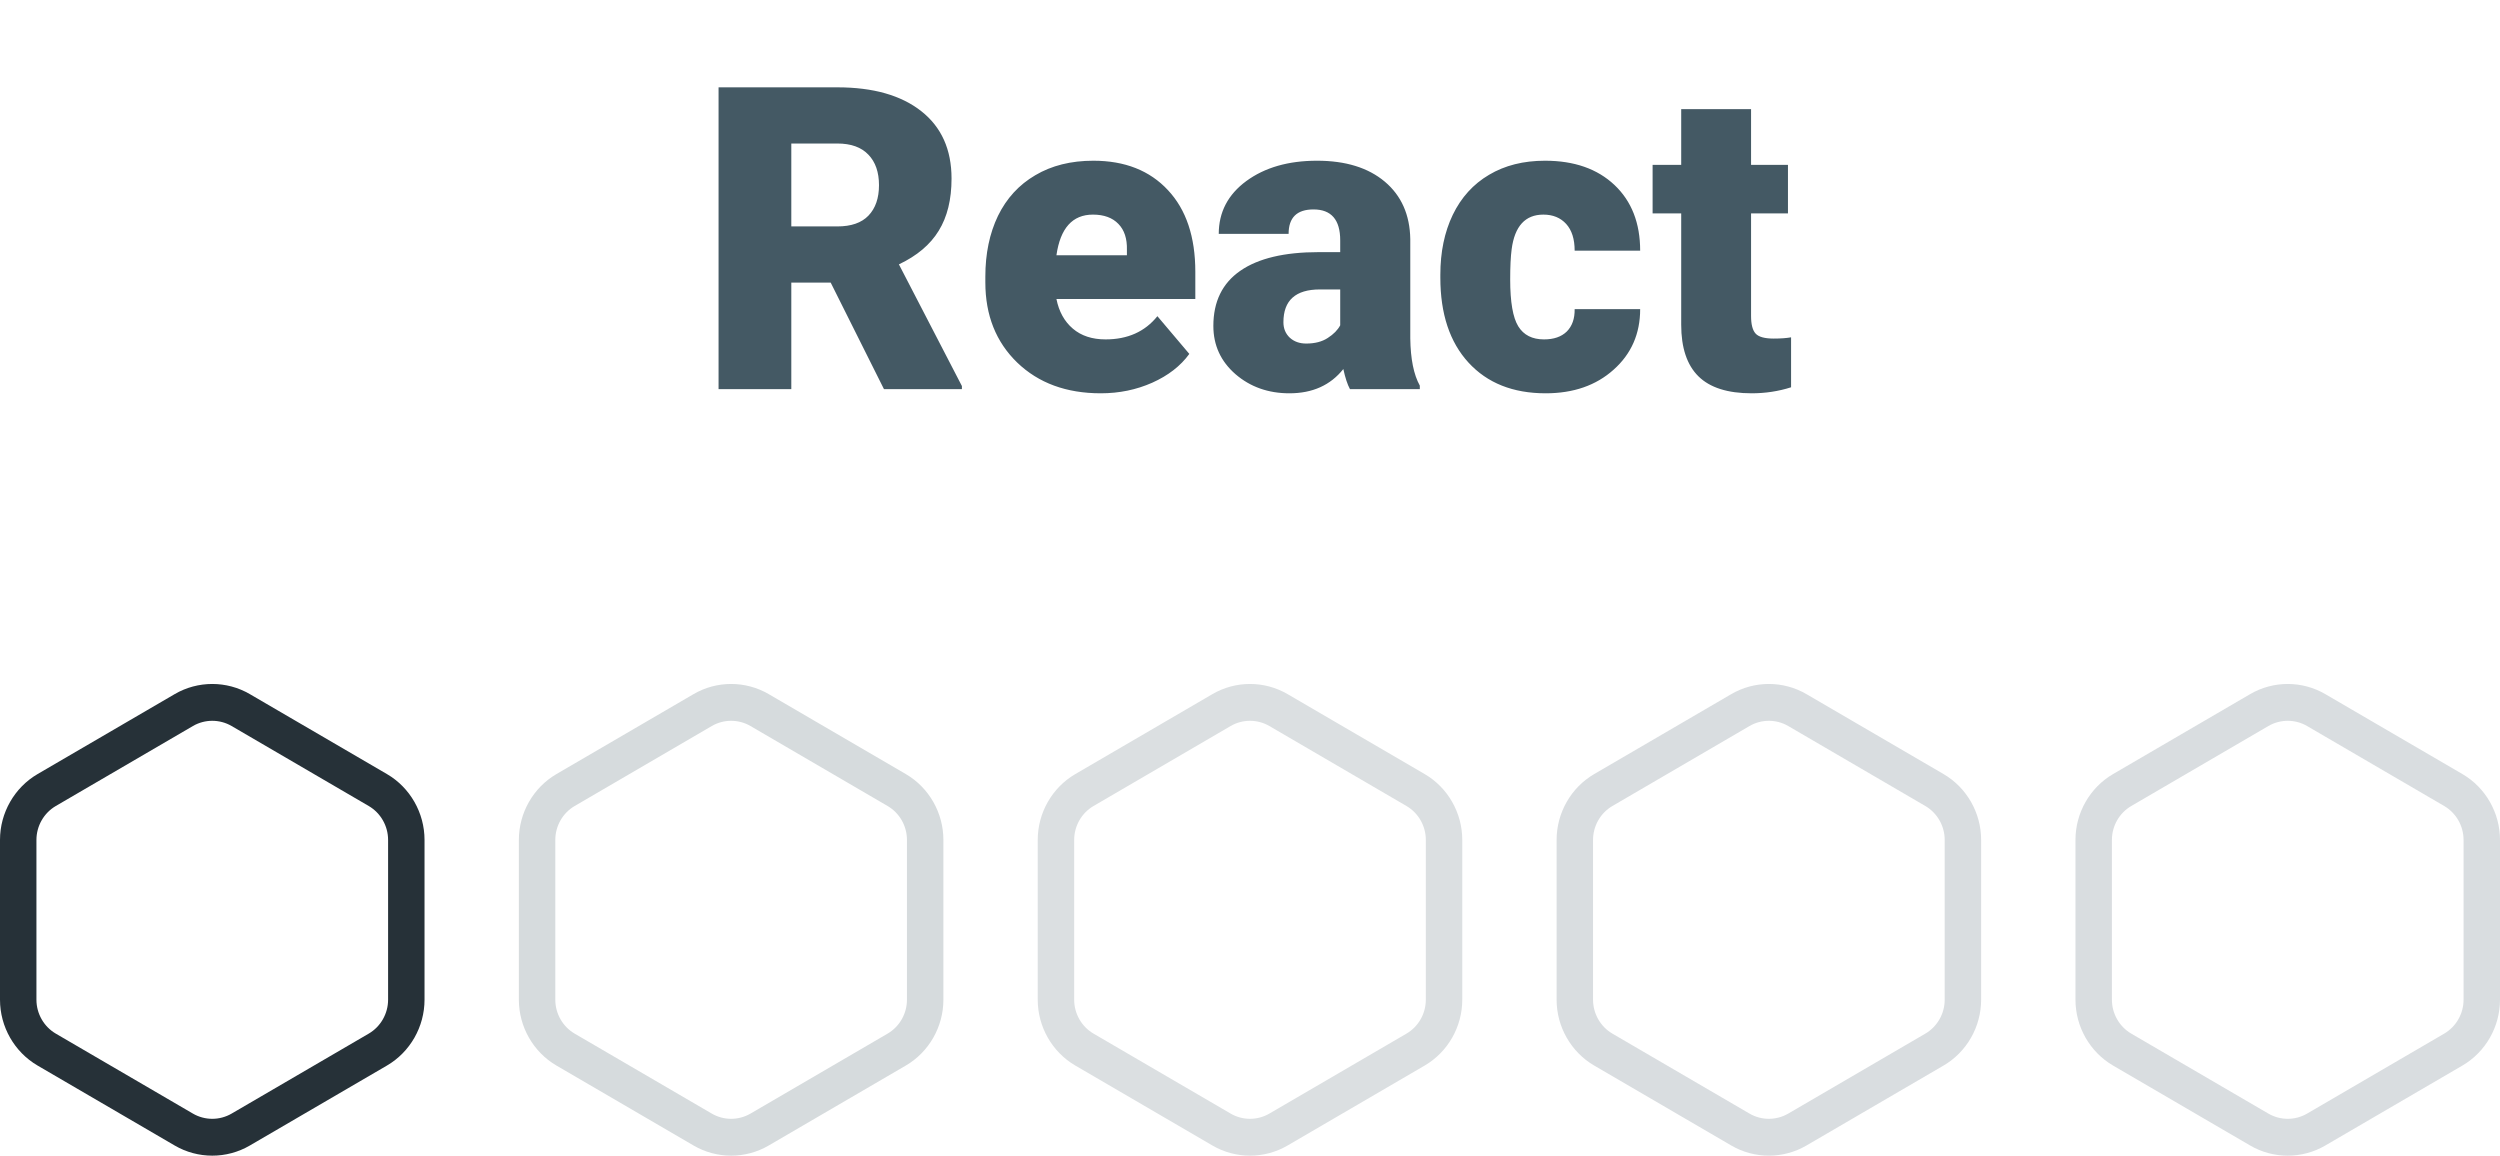 <svg width="212" height="98" viewBox="0 0 212 98" fill="none" xmlns="http://www.w3.org/2000/svg">
<path d="M70.443 23.965H67.103V33H60.934V7.406H71.006C74.041 7.406 76.414 8.08 78.125 9.428C79.836 10.775 80.691 12.68 80.691 15.141C80.691 16.922 80.328 18.398 79.602 19.57C78.887 20.742 77.762 21.691 76.227 22.418L81.57 32.736V33H74.961L70.443 23.965ZM67.103 19.201H71.006C72.178 19.201 73.057 18.896 73.643 18.287C74.24 17.666 74.539 16.805 74.539 15.703C74.539 14.602 74.24 13.74 73.643 13.119C73.045 12.486 72.166 12.17 71.006 12.17H67.103V19.201ZM93.348 33.352C90.43 33.352 88.068 32.484 86.264 30.75C84.459 29.004 83.557 26.736 83.557 23.947V23.455C83.557 21.51 83.914 19.793 84.629 18.305C85.356 16.816 86.41 15.668 87.793 14.859C89.176 14.039 90.816 13.629 92.715 13.629C95.387 13.629 97.496 14.461 99.043 16.125C100.59 17.777 101.363 20.086 101.363 23.051V25.354H89.586C89.797 26.42 90.26 27.258 90.975 27.867C91.689 28.477 92.615 28.781 93.752 28.781C95.627 28.781 97.092 28.125 98.147 26.812L100.854 30.012C100.115 31.031 99.066 31.846 97.707 32.455C96.359 33.053 94.906 33.352 93.348 33.352ZM92.68 18.199C90.945 18.199 89.914 19.348 89.586 21.645H95.562V21.188C95.586 20.238 95.346 19.506 94.842 18.99C94.338 18.463 93.617 18.199 92.68 18.199ZM114.477 33C114.266 32.613 114.078 32.045 113.914 31.295C112.824 32.666 111.301 33.352 109.344 33.352C107.551 33.352 106.027 32.812 104.773 31.734C103.52 30.645 102.893 29.279 102.893 27.639C102.893 25.576 103.654 24.018 105.178 22.963C106.701 21.908 108.916 21.381 111.822 21.381H113.65V20.379C113.65 18.633 112.895 17.76 111.383 17.76C109.977 17.76 109.273 18.451 109.273 19.834H103.35C103.35 17.994 104.129 16.5 105.688 15.352C107.258 14.203 109.256 13.629 111.682 13.629C114.107 13.629 116.023 14.221 117.43 15.404C118.836 16.588 119.557 18.211 119.592 20.273V28.693C119.615 30.439 119.885 31.775 120.4 32.701V33H114.477ZM110.768 29.133C111.506 29.133 112.115 28.975 112.596 28.658C113.088 28.342 113.439 27.984 113.65 27.586V24.545H111.928C109.865 24.545 108.834 25.471 108.834 27.322C108.834 27.861 109.016 28.301 109.379 28.641C109.742 28.969 110.205 29.133 110.768 29.133ZM130.93 28.781C131.762 28.781 132.406 28.559 132.863 28.113C133.32 27.656 133.543 27.023 133.531 26.215H139.086C139.086 28.301 138.336 30.012 136.836 31.348C135.348 32.684 133.426 33.352 131.07 33.352C128.305 33.352 126.125 32.484 124.531 30.75C122.938 29.016 122.141 26.613 122.141 23.543V23.297C122.141 21.375 122.492 19.682 123.195 18.217C123.91 16.74 124.936 15.609 126.271 14.824C127.607 14.027 129.189 13.629 131.018 13.629C133.49 13.629 135.453 14.315 136.906 15.685C138.359 17.057 139.086 18.914 139.086 21.258H133.531C133.531 20.273 133.291 19.518 132.811 18.99C132.33 18.463 131.686 18.199 130.877 18.199C129.342 18.199 128.445 19.178 128.188 21.135C128.105 21.756 128.064 22.611 128.064 23.701C128.064 25.611 128.293 26.936 128.75 27.674C129.207 28.412 129.934 28.781 130.93 28.781ZM148.49 9.252V13.98H151.619V18.094H148.49V26.795C148.49 27.51 148.619 28.008 148.877 28.289C149.135 28.57 149.645 28.711 150.406 28.711C150.992 28.711 151.484 28.676 151.883 28.605V32.842C150.816 33.182 149.703 33.352 148.543 33.352C146.504 33.352 144.998 32.871 144.025 31.91C143.053 30.949 142.566 29.49 142.566 27.533V18.094H140.141V13.98H142.566V9.252H148.49Z" fill="#445964"/>
<path d="M32.811 65.64L21.183 58.859C19.22 57.714 16.78 57.714 14.817 58.859L3.189 65.64C1.222 66.787 0 68.927 0 71.224V84.776C0 87.073 1.222 89.213 3.189 90.36L14.817 97.141C16.78 98.287 19.22 98.286 21.183 97.141L32.811 90.36C34.778 89.213 36 87.073 36 84.776V71.224C36 68.927 34.778 66.787 32.811 65.64ZM32.91 84.776C32.91 85.959 32.28 87.061 31.267 87.652L19.64 94.433C18.628 95.023 17.372 95.023 16.36 94.433L4.733 87.652C3.72 87.061 3.09 85.959 3.09 84.776V71.224C3.09 70.041 3.72 68.939 4.733 68.348L16.36 61.566C17.372 60.977 18.629 60.977 19.64 61.566L31.267 68.348C32.28 68.939 32.91 70.041 32.91 71.224V84.776Z" fill="#263138"/>
<path d="M76.811 65.64L65.183 58.859C63.22 57.714 60.78 57.714 58.817 58.859L47.189 65.64C45.222 66.787 44 68.927 44 71.224V84.776C44 87.073 45.222 89.213 47.189 90.36L58.817 97.141C60.781 98.287 63.22 98.286 65.183 97.141L76.811 90.36C78.778 89.213 80 87.073 80 84.776V71.224C80 68.927 78.778 66.787 76.811 65.64ZM76.91 84.776C76.91 85.959 76.28 87.061 75.267 87.652L63.64 94.433C62.628 95.023 61.372 95.023 60.36 94.433L48.733 87.652C47.72 87.061 47.09 85.959 47.09 84.776V71.224C47.09 70.041 47.72 68.939 48.733 68.348L60.36 61.566C61.372 60.977 62.629 60.977 63.64 61.566L75.267 68.348C76.28 68.939 76.91 70.041 76.91 71.224V84.776Z" fill="#D6DBDD"/>
<path d="M120.811 65.64L109.183 58.859C107.22 57.714 104.78 57.714 102.817 58.859L91.189 65.64C89.222 66.787 88 68.927 88 71.224V84.776C88 87.073 89.222 89.213 91.189 90.36L102.817 97.141C104.78 98.287 107.22 98.286 109.183 97.141L120.811 90.36C122.778 89.213 124 87.073 124 84.776V71.224C124 68.927 122.778 66.787 120.811 65.64ZM120.91 84.776C120.91 85.959 120.28 87.061 119.267 87.652L107.64 94.433C106.628 95.023 105.372 95.023 104.36 94.433L92.733 87.652C91.72 87.061 91.09 85.959 91.09 84.776V71.224C91.09 70.041 91.72 68.939 92.733 68.348L104.36 61.566C105.372 60.977 106.629 60.977 107.64 61.566L119.267 68.348C120.28 68.939 120.91 70.041 120.91 71.224V84.776Z" fill="#DBDFE1"/>
<path d="M164.811 65.64L153.183 58.859C151.22 57.714 148.78 57.714 146.817 58.859L135.189 65.64C133.222 66.787 132 68.927 132 71.224V84.776C132 87.073 133.222 89.213 135.189 90.36L146.817 97.141C148.78 98.287 151.22 98.286 153.183 97.141L164.811 90.36C166.778 89.213 168 87.073 168 84.776V71.224C168 68.927 166.778 66.787 164.811 65.64ZM164.91 84.776C164.91 85.959 164.28 87.061 163.267 87.652L151.64 94.433C150.628 95.023 149.372 95.023 148.36 94.433L136.733 87.652C135.72 87.061 135.09 85.959 135.09 84.776V71.224C135.09 70.041 135.72 68.939 136.733 68.348L148.36 61.566C149.372 60.977 150.629 60.977 151.64 61.566L163.267 68.348C164.28 68.939 164.91 70.041 164.91 71.224V84.776Z" fill="#445964" fill-opacity="0.2"/>
<path d="M208.811 65.64L197.183 58.859C195.22 57.714 192.78 57.714 190.817 58.859L179.189 65.64C177.222 66.787 176 68.927 176 71.224V84.776C176 87.073 177.222 89.213 179.189 90.36L190.817 97.141C192.78 98.287 195.22 98.286 197.183 97.141L208.811 90.36C210.778 89.213 212 87.073 212 84.776V71.224C212 68.927 210.778 66.787 208.811 65.64ZM208.91 84.776C208.91 85.959 208.28 87.061 207.267 87.652L195.64 94.433C194.628 95.023 193.372 95.023 192.36 94.433L180.733 87.652C179.72 87.061 179.09 85.959 179.09 84.776V71.224C179.09 70.041 179.72 68.939 180.733 68.348L192.36 61.566C193.372 60.977 194.629 60.977 195.64 61.566L207.267 68.348C208.28 68.939 208.91 70.041 208.91 71.224V84.776Z" fill="#445964" fill-opacity="0.2"/>
</svg>
